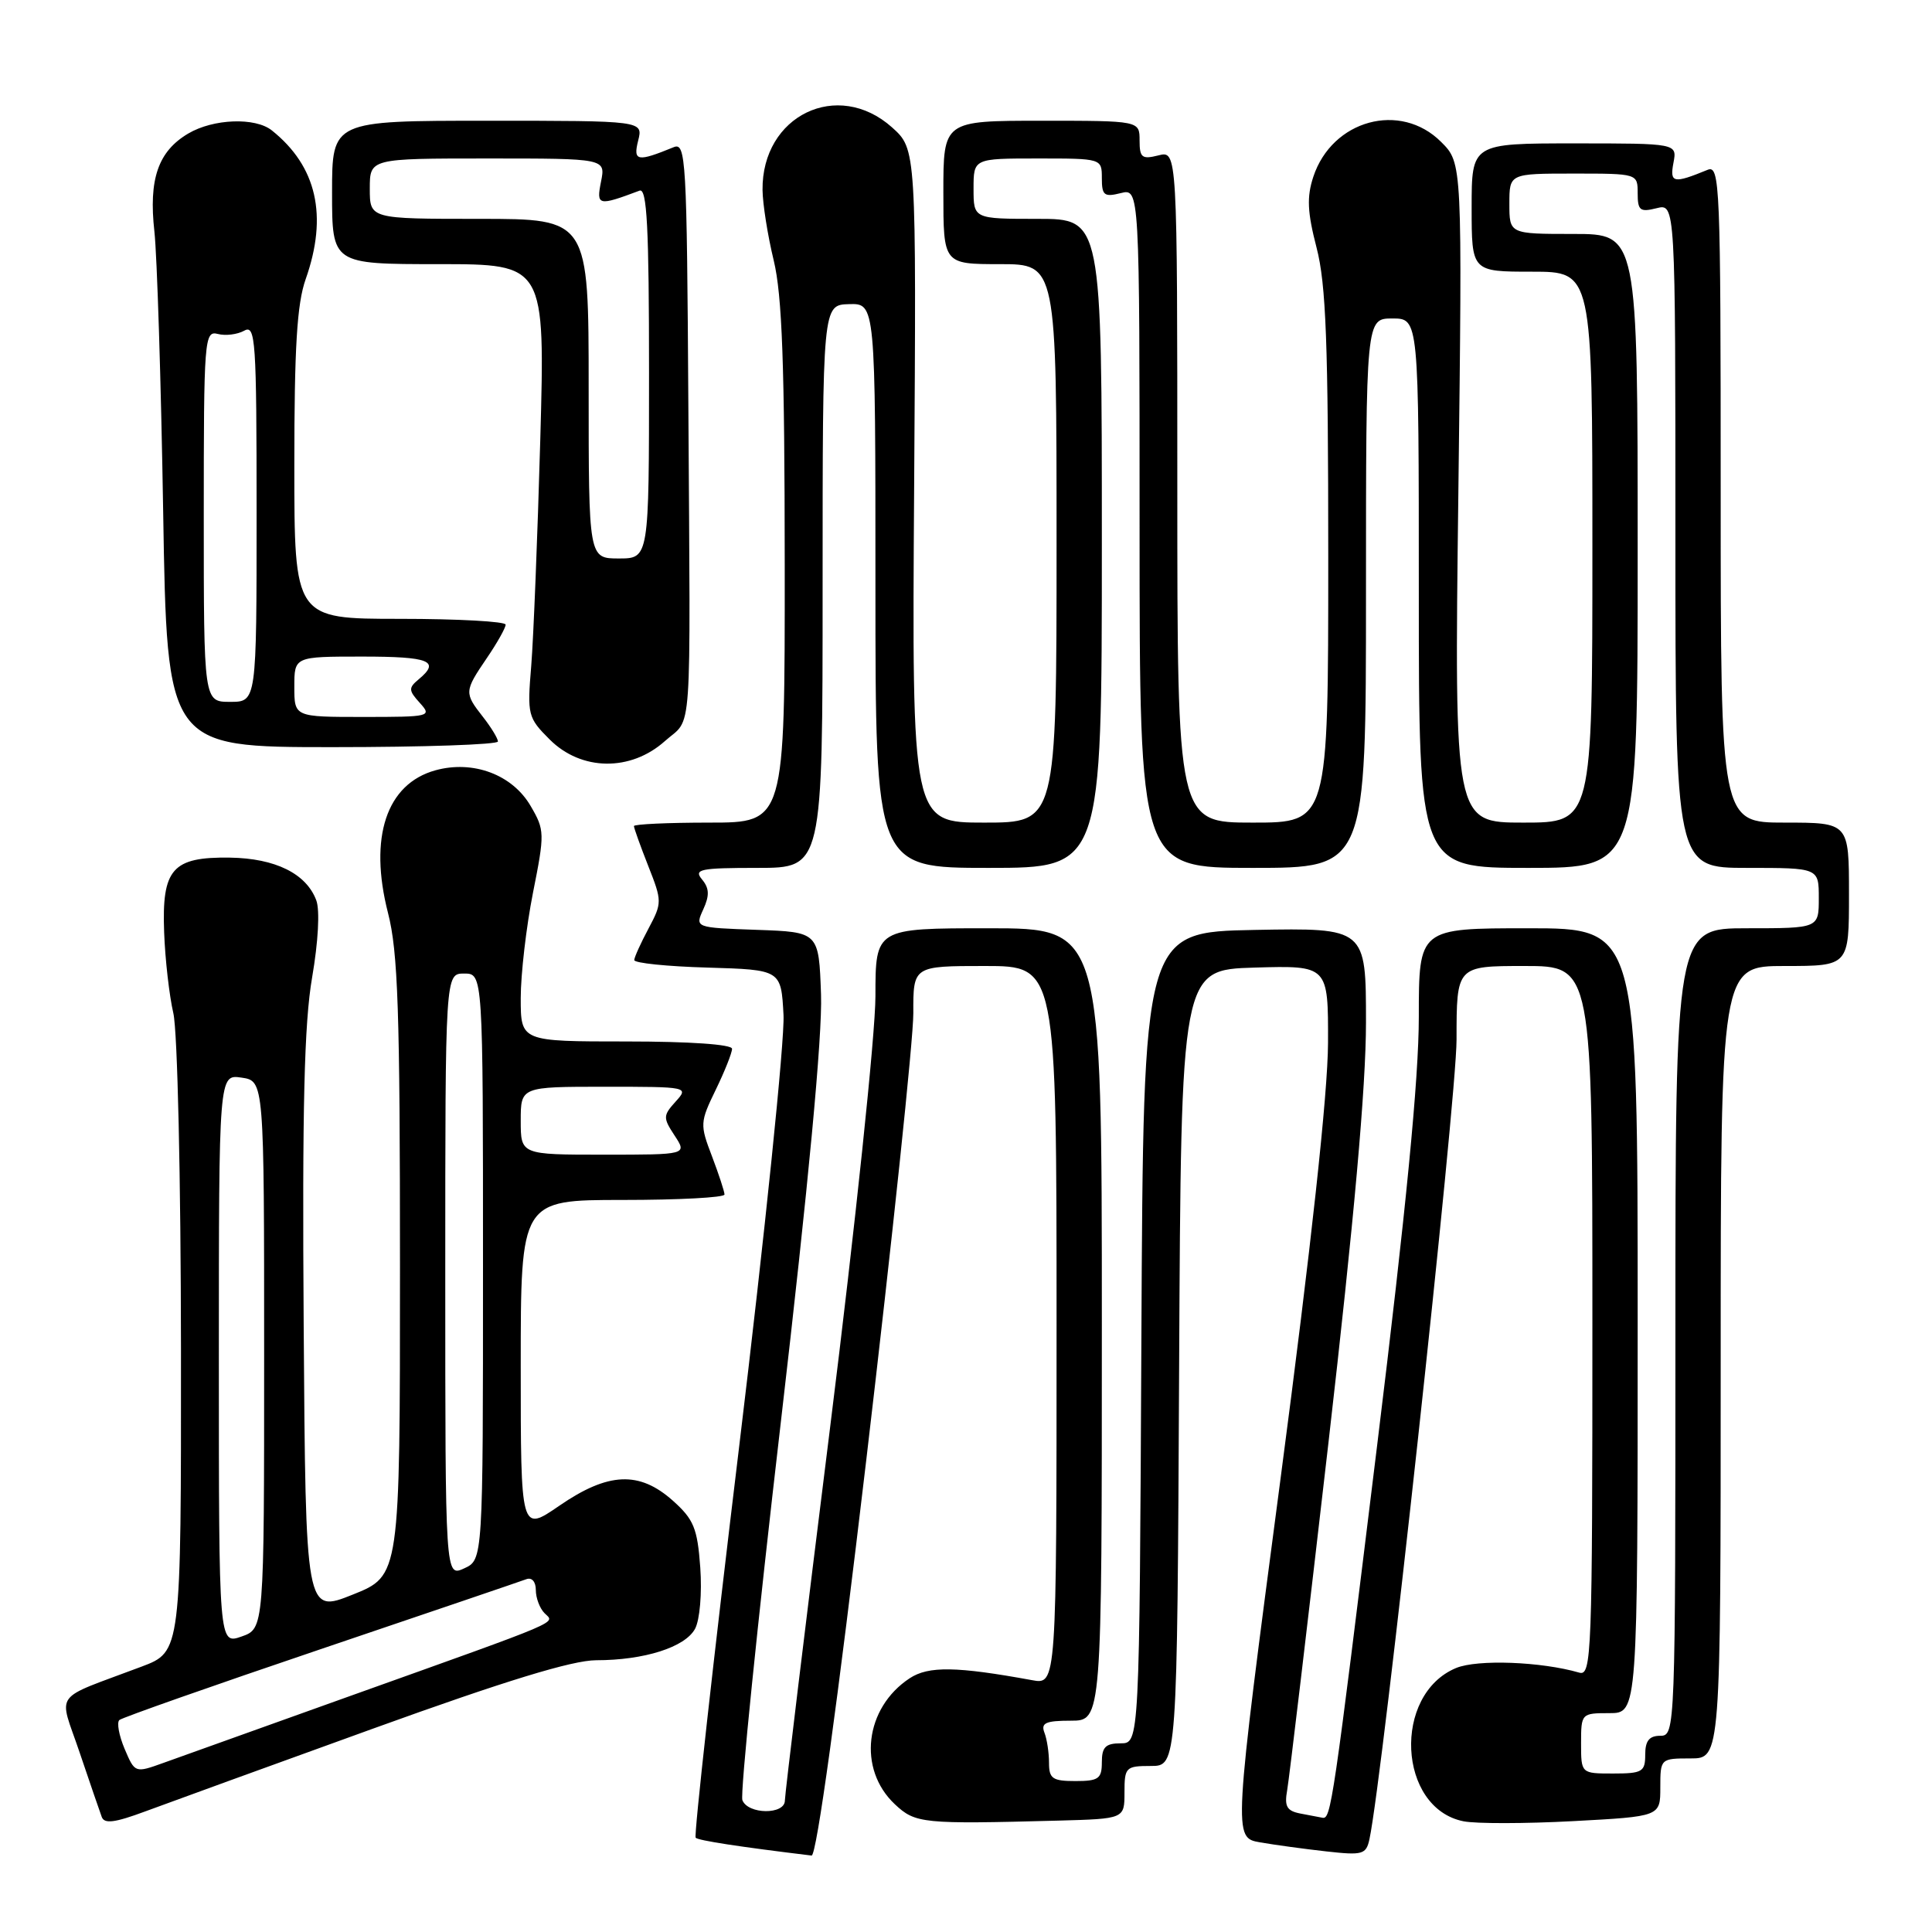 <?xml version="1.0" encoding="UTF-8" standalone="no"?>
<!DOCTYPE svg PUBLIC "-//W3C//DTD SVG 1.1//EN" "http://www.w3.org/Graphics/SVG/1.1/DTD/svg11.dtd" >
<svg xmlns="http://www.w3.org/2000/svg" xmlns:xlink="http://www.w3.org/1999/xlink" version="1.1" viewBox="0 0 256 256">
 <g >
 <path fill="currentColor"
d=" M 114.81 193.25 C 118.23 164.24 121.03 137.69 121.02 134.25 C 121.00 128.00 121.00 128.00 130.50 128.00 C 140.00 128.00 140.00 128.00 140.00 175.61 C 140.00 223.23 140.00 223.23 136.75 222.63 C 126.75 220.80 123.04 220.74 120.55 222.37 C 114.58 226.29 113.61 234.41 118.57 239.07 C 121.30 241.63 122.21 241.72 140.25 241.24 C 149.00 241.00 149.00 241.00 149.00 237.50 C 149.00 234.17 149.17 234.00 152.49 234.00 C 155.98 234.00 155.98 234.00 156.24 181.25 C 156.50 128.50 156.50 128.50 166.25 128.21 C 176.00 127.93 176.00 127.93 175.97 138.21 C 175.94 144.93 173.76 164.99 169.67 196.00 C 163.41 243.50 163.41 243.50 166.96 244.12 C 168.91 244.46 172.86 245.00 175.74 245.32 C 180.56 245.86 181.02 245.73 181.46 243.70 C 183.21 235.60 193.00 145.70 193.00 137.75 C 193.00 128.00 193.00 128.00 202.00 128.00 C 211.00 128.00 211.00 128.00 211.00 175.07 C 211.00 219.42 210.90 222.11 209.25 221.63 C 204.22 220.17 195.77 219.85 192.94 221.02 C 184.49 224.53 185.21 239.59 193.92 241.33 C 195.56 241.66 202.10 241.65 208.45 241.31 C 220.00 240.69 220.00 240.69 220.00 236.85 C 220.00 233.03 220.03 233.00 224.00 233.00 C 228.00 233.00 228.00 233.00 228.00 180.50 C 228.00 128.00 228.00 128.00 236.50 128.00 C 245.00 128.00 245.00 128.00 245.00 118.50 C 245.00 109.00 245.00 109.00 236.50 109.00 C 228.00 109.00 228.00 109.00 228.00 65.39 C 228.00 24.25 227.90 21.83 226.25 22.51 C 221.74 24.36 221.23 24.26 221.74 21.58 C 222.23 19.00 222.23 19.00 208.62 19.00 C 195.00 19.00 195.00 19.00 195.00 27.50 C 195.00 36.00 195.00 36.00 203.00 36.00 C 211.00 36.00 211.00 36.00 211.00 72.50 C 211.00 109.00 211.00 109.00 201.85 109.00 C 192.70 109.00 192.70 109.00 193.24 65.31 C 193.77 21.61 193.77 21.61 190.96 18.81 C 185.57 13.41 176.51 15.88 174.02 23.43 C 173.14 26.11 173.23 28.10 174.45 32.81 C 175.71 37.66 176.00 45.43 176.00 73.89 C 176.00 109.00 176.00 109.00 166.00 109.00 C 156.00 109.00 156.00 109.00 156.00 64.48 C 156.00 19.96 156.00 19.96 153.50 20.59 C 151.31 21.14 151.00 20.89 151.00 18.61 C 151.00 16.00 151.00 16.00 138.00 16.00 C 125.00 16.00 125.00 16.00 125.00 25.50 C 125.00 35.00 125.00 35.00 132.50 35.00 C 140.00 35.00 140.00 35.00 140.00 72.00 C 140.00 109.00 140.00 109.00 130.41 109.00 C 120.83 109.00 120.83 109.00 121.13 64.38 C 121.42 19.77 121.42 19.77 118.20 16.88 C 110.99 10.44 100.93 15.31 101.04 25.18 C 101.06 27.01 101.72 31.20 102.52 34.50 C 103.64 39.13 103.97 48.32 103.98 74.75 C 104.00 109.00 104.00 109.00 94.00 109.00 C 88.50 109.00 84.00 109.21 84.00 109.46 C 84.00 109.72 84.85 112.09 85.89 114.73 C 87.74 119.42 87.74 119.63 85.94 123.02 C 84.92 124.93 84.06 126.82 84.04 127.21 C 84.02 127.61 88.39 128.06 93.75 128.21 C 103.50 128.50 103.50 128.50 103.82 134.50 C 103.99 137.80 101.34 163.58 97.93 191.78 C 94.52 219.98 91.93 243.26 92.18 243.51 C 92.55 243.88 97.95 244.71 107.54 245.87 C 108.19 245.95 110.96 225.90 114.81 193.25 Z  M 49.49 229.03 C 67.00 222.70 75.83 220.00 78.99 219.99 C 85.38 219.99 90.79 218.26 92.10 215.82 C 92.73 214.63 93.03 211.12 92.79 207.71 C 92.41 202.49 91.93 201.33 89.16 198.85 C 84.71 194.88 80.59 195.06 74.11 199.52 C 69.00 203.03 69.00 203.03 69.00 181.02 C 69.00 159.00 69.00 159.00 82.50 159.00 C 89.92 159.00 96.00 158.68 96.00 158.28 C 96.00 157.89 95.25 155.61 94.34 153.21 C 92.73 149.01 92.75 148.70 94.84 144.40 C 96.03 141.95 97.00 139.51 97.00 138.97 C 97.00 138.39 91.41 138.00 83.00 138.00 C 69.00 138.00 69.00 138.00 69.00 132.25 C 69.00 129.09 69.73 122.81 70.62 118.31 C 72.19 110.43 72.18 109.99 70.32 106.81 C 67.90 102.64 62.70 100.69 57.69 102.07 C 51.20 103.87 48.85 110.95 51.41 120.96 C 52.74 126.13 53.00 133.95 53.00 167.97 C 53.00 208.79 53.00 208.79 46.75 211.29 C 40.50 213.79 40.50 213.79 40.24 175.64 C 40.04 146.74 40.31 135.56 41.36 129.50 C 42.17 124.79 42.40 120.60 41.91 119.30 C 40.59 115.76 36.48 113.73 30.47 113.64 C 22.83 113.53 21.43 115.13 21.75 123.55 C 21.88 127.11 22.43 131.93 22.97 134.26 C 23.52 136.64 23.96 156.14 23.98 178.68 C 24.00 218.86 24.00 218.86 18.75 220.84 C 6.73 225.38 7.76 223.94 10.55 232.21 C 11.91 236.22 13.22 240.06 13.48 240.75 C 13.82 241.70 15.21 241.52 19.22 240.03 C 22.12 238.95 35.75 234.00 49.49 229.03 Z  M 88.10 98.20 C 91.79 94.90 91.49 99.27 91.21 53.64 C 91.01 20.88 90.89 18.83 89.25 19.51 C 84.44 21.48 83.87 21.38 84.56 18.63 C 85.22 16.00 85.22 16.00 64.61 16.00 C 44.00 16.00 44.00 16.00 44.00 25.50 C 44.00 35.00 44.00 35.00 58.12 35.00 C 72.23 35.00 72.23 35.00 71.59 58.25 C 71.23 71.04 70.69 84.53 70.39 88.24 C 69.85 94.73 69.94 95.10 72.84 97.99 C 77.02 102.17 83.56 102.26 88.10 98.20 Z  M 65.98 98.25 C 65.97 97.84 65.08 96.38 64.00 95.00 C 61.50 91.81 61.51 91.61 64.50 87.21 C 65.88 85.19 67.00 83.19 67.00 82.77 C 67.00 82.35 60.70 82.00 53.00 82.00 C 39.00 82.00 39.00 82.00 39.00 61.63 C 39.00 46.07 39.35 40.25 40.50 37.00 C 43.47 28.59 41.98 22.04 36.02 17.28 C 33.82 15.52 28.27 15.73 24.95 17.69 C 20.95 20.05 19.68 23.74 20.46 30.69 C 20.81 33.89 21.34 50.56 21.62 67.75 C 22.13 99.00 22.13 99.00 44.06 99.00 C 56.13 99.00 65.99 98.66 65.98 98.25 Z  M 172.29 240.30 C 170.50 239.95 170.17 239.35 170.56 237.19 C 170.82 235.71 173.28 215.03 176.02 191.23 C 179.42 161.66 181.00 144.01 181.00 135.46 C 181.00 122.95 181.00 122.95 166.25 123.22 C 151.50 123.50 151.50 123.50 151.24 177.25 C 150.98 231.00 150.98 231.00 148.49 231.00 C 146.50 231.00 146.00 231.50 146.00 233.50 C 146.00 235.69 145.57 236.00 142.50 236.00 C 139.46 236.00 139.00 235.68 139.00 233.58 C 139.00 232.25 138.73 230.45 138.39 229.58 C 137.90 228.30 138.56 228.00 141.89 228.00 C 146.00 228.00 146.00 228.00 146.00 175.50 C 146.00 123.00 146.00 123.00 131.00 123.00 C 116.00 123.00 116.00 123.00 116.00 132.00 C 116.00 136.99 113.33 162.42 110.00 189.08 C 106.70 215.53 104.00 237.80 104.00 238.58 C 104.00 240.48 99.11 240.44 98.37 238.53 C 98.06 237.72 100.35 215.24 103.45 188.57 C 107.13 156.92 108.98 137.21 108.79 131.79 C 108.50 123.50 108.50 123.50 100.29 123.21 C 92.08 122.92 92.08 122.92 93.19 120.49 C 94.03 118.65 93.99 117.69 93.02 116.53 C 91.90 115.18 92.75 115.00 100.38 115.00 C 109.00 115.00 109.00 115.00 109.00 77.70 C 109.00 40.40 109.00 40.40 112.50 40.30 C 116.00 40.20 116.00 40.20 116.00 77.60 C 116.00 115.00 116.00 115.00 131.00 115.00 C 146.00 115.00 146.00 115.00 146.00 72.00 C 146.00 29.00 146.00 29.00 137.50 29.00 C 129.00 29.00 129.00 29.00 129.00 25.00 C 129.00 21.00 129.00 21.00 137.50 21.00 C 145.99 21.00 146.00 21.00 146.00 23.61 C 146.00 25.89 146.31 26.14 148.50 25.59 C 151.00 24.96 151.00 24.96 151.00 69.98 C 151.00 115.00 151.00 115.00 166.00 115.00 C 181.00 115.00 181.00 115.00 181.00 78.60 C 181.00 42.20 181.00 42.20 184.50 42.20 C 188.00 42.20 188.00 42.20 188.00 78.60 C 188.00 115.00 188.00 115.00 202.50 115.00 C 217.00 115.00 217.00 115.00 217.00 73.00 C 217.00 31.00 217.00 31.00 208.50 31.00 C 200.00 31.00 200.00 31.00 200.00 27.00 C 200.00 23.00 200.00 23.00 208.50 23.00 C 216.99 23.00 217.00 23.00 217.00 25.61 C 217.00 27.89 217.31 28.14 219.50 27.59 C 222.00 26.96 222.00 26.96 222.00 70.98 C 222.00 115.00 222.00 115.00 231.50 115.00 C 241.00 115.00 241.00 115.00 241.00 119.00 C 241.00 123.00 241.00 123.00 231.50 123.00 C 222.00 123.00 222.00 123.00 222.00 176.50 C 222.00 229.33 221.98 230.00 220.00 230.00 C 218.53 230.00 218.00 230.67 218.00 232.50 C 218.00 234.77 217.62 235.00 213.75 235.00 C 209.50 235.00 209.50 235.00 209.50 231.00 C 209.50 227.04 209.54 227.00 213.25 227.00 C 217.00 227.00 217.00 227.00 217.00 175.00 C 217.00 123.00 217.00 123.00 202.50 123.00 C 188.00 123.00 188.00 123.00 188.00 134.75 C 188.00 142.89 186.31 160.30 182.48 191.50 C 176.60 239.46 176.36 241.07 175.23 240.86 C 174.83 240.79 173.50 240.53 172.29 240.30 Z  M 16.51 231.73 C 15.76 229.95 15.45 228.23 15.82 227.91 C 16.19 227.59 28.20 223.36 42.50 218.52 C 56.80 213.68 69.06 209.51 69.75 209.25 C 70.48 208.98 71.00 209.59 71.00 210.69 C 71.00 211.74 71.52 213.12 72.16 213.76 C 73.53 215.13 75.10 214.46 46.50 224.69 C 34.95 228.82 23.79 232.82 21.69 233.58 C 17.88 234.95 17.88 234.95 16.51 231.73 Z  M 29.00 180.12 C 29.00 142.35 29.00 142.35 32.00 142.79 C 35.00 143.23 35.00 143.23 35.00 179.52 C 35.00 215.80 35.00 215.80 32.00 216.85 C 29.00 217.90 29.00 217.90 29.00 180.12 Z  M 59.00 168.98 C 59.00 129.00 59.00 129.00 61.50 129.00 C 64.00 129.00 64.00 129.00 64.00 167.84 C 64.00 206.68 64.00 206.68 61.50 207.82 C 59.00 208.96 59.00 208.96 59.00 168.98 Z  M 69.00 148.50 C 69.00 144.00 69.00 144.00 80.15 144.00 C 91.20 144.00 91.29 144.02 89.52 145.97 C 87.85 147.82 87.84 148.11 89.39 150.47 C 91.05 153.00 91.05 153.00 80.02 153.00 C 69.00 153.00 69.00 153.00 69.00 148.50 Z  M 78.00 51.50 C 78.00 29.00 78.00 29.00 63.50 29.00 C 49.00 29.00 49.00 29.00 49.00 25.00 C 49.00 21.00 49.00 21.00 64.62 21.00 C 80.25 21.00 80.25 21.00 79.64 24.06 C 79.00 27.27 79.23 27.33 84.75 25.26 C 85.73 24.89 86.00 30.12 86.00 49.39 C 86.00 74.00 86.00 74.00 82.00 74.00 C 78.00 74.00 78.00 74.00 78.00 51.50 Z  M 39.00 91.00 C 39.00 87.00 39.00 87.00 48.00 87.00 C 56.94 87.00 58.40 87.59 55.47 90.02 C 54.11 91.15 54.13 91.49 55.63 93.14 C 57.26 94.94 57.01 95.00 48.15 95.00 C 39.00 95.00 39.00 95.00 39.00 91.00 Z  M 27.00 68.38 C 27.00 44.89 27.08 43.79 28.86 44.25 C 29.88 44.52 31.45 44.32 32.36 43.82 C 33.86 42.98 34.00 45.01 34.00 67.95 C 34.00 93.00 34.00 93.00 30.50 93.00 C 27.00 93.00 27.00 93.00 27.00 68.38 Z "/>
</g>
</svg>